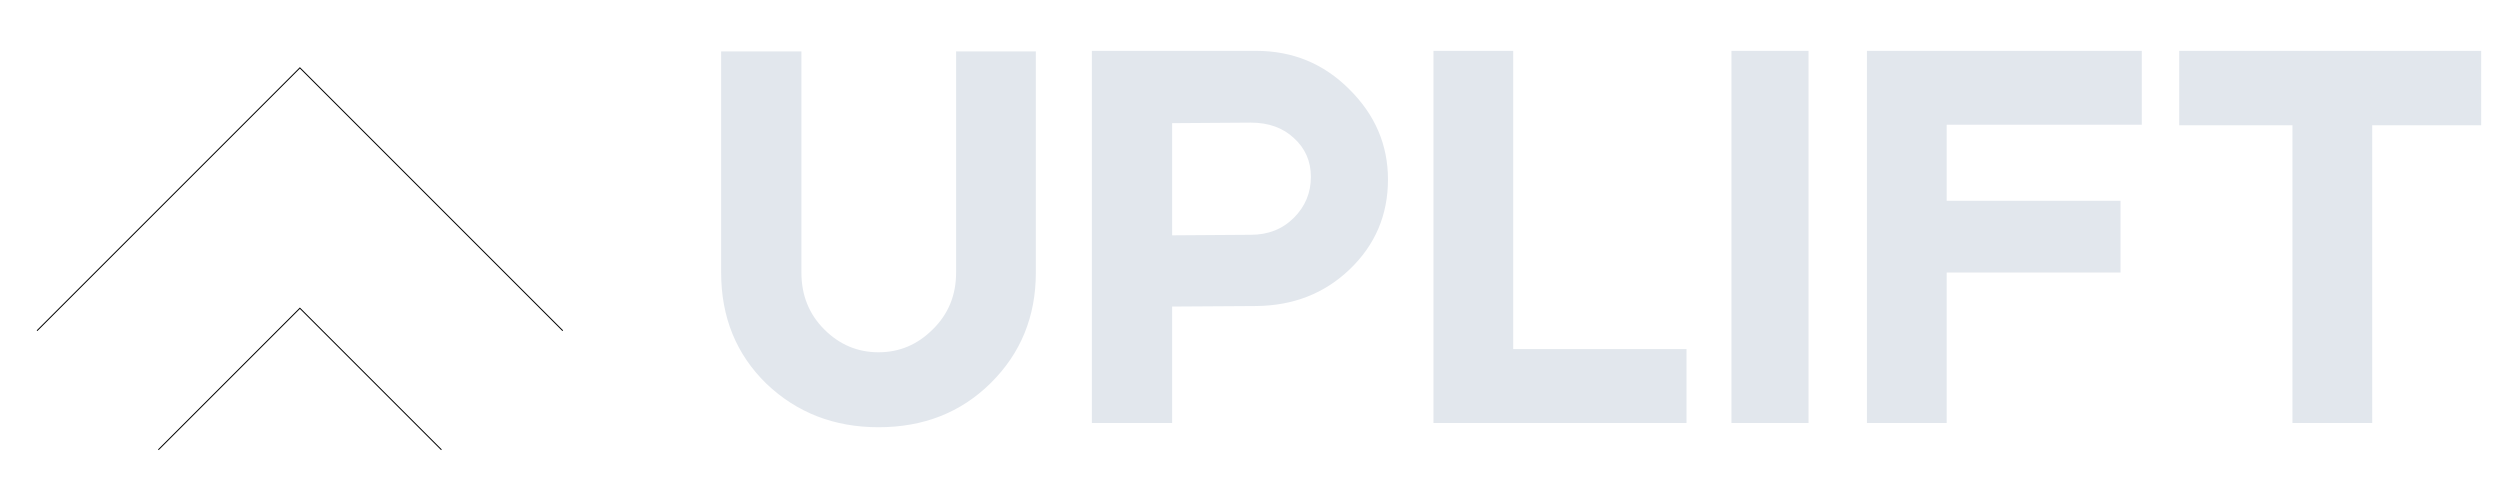 <svg width="2557" height="493" viewBox="0 0 2557 493" fill="none" xmlns="http://www.w3.org/2000/svg">
<path d="M37.868 338.247L306.727 69.388L575.587 338.248M161.957 460.039L306.727 315.268L451.498 460.039" stroke="url(#paint0_linear_159_448)" strokeWidth="91.918"/>
<path d="M737.579 52.563H819.681V278.751C819.681 301.95 827.474 321.343 843.061 336.93C858.648 352.517 877.134 360.31 898.521 360.31C919.907 360.31 938.394 352.517 953.98 336.93C969.93 321.343 977.904 301.95 977.904 278.751V52.563H1059.46V278.751C1059.46 323.699 1044.06 361.397 1013.25 391.846C982.798 421.932 944.556 436.975 898.521 436.975C853.211 436.975 814.969 422.113 783.795 392.39C752.984 362.304 737.579 324.424 737.579 278.751V52.563ZM1116.76 432.625V52.019H1284.77C1322.11 52.019 1353.82 65.069 1379.92 91.167C1406.38 117.266 1419.62 148.077 1419.62 183.6C1419.62 219.848 1406.57 250.478 1380.47 275.489C1354.73 300.138 1322.83 312.644 1284.77 313.006L1198.86 313.55V432.625H1116.76ZM1198.86 240.691L1279.33 240.147C1297.1 240.147 1311.78 234.347 1323.38 222.748C1334.98 211.149 1340.78 197.193 1340.78 180.881C1340.78 164.932 1334.98 151.702 1323.38 141.19C1312.14 130.678 1297.46 125.422 1279.33 125.422L1198.86 125.965V240.691ZM1466.15 432.625V52.019H1547.7V357.048H1724.96V432.625H1466.15ZM1770.93 432.625V52.019H1849.77V432.625H1770.93ZM2190.62 52.019V127.597H1991.07V205.349H2168.87V278.751H1991.07V432.625H1909.51V52.019H2190.62ZM2228.91 52.019H2537.74V128.14H2426.28V432.625H2344.72V128.14H2228.91V52.019Z" fill="#E2E7ED"/>
<defs>
<linearGradient id="paint0_linear_159_448" x1="306.727" y1="69.388" x2="306.727" y2="460.039" gradientUnits="userSpaceOnUse">
<stop stopColor="#31DF6B"/>
<stop offset="1" stopColor="#26BC58"/>
</linearGradient>
</defs>
</svg>
